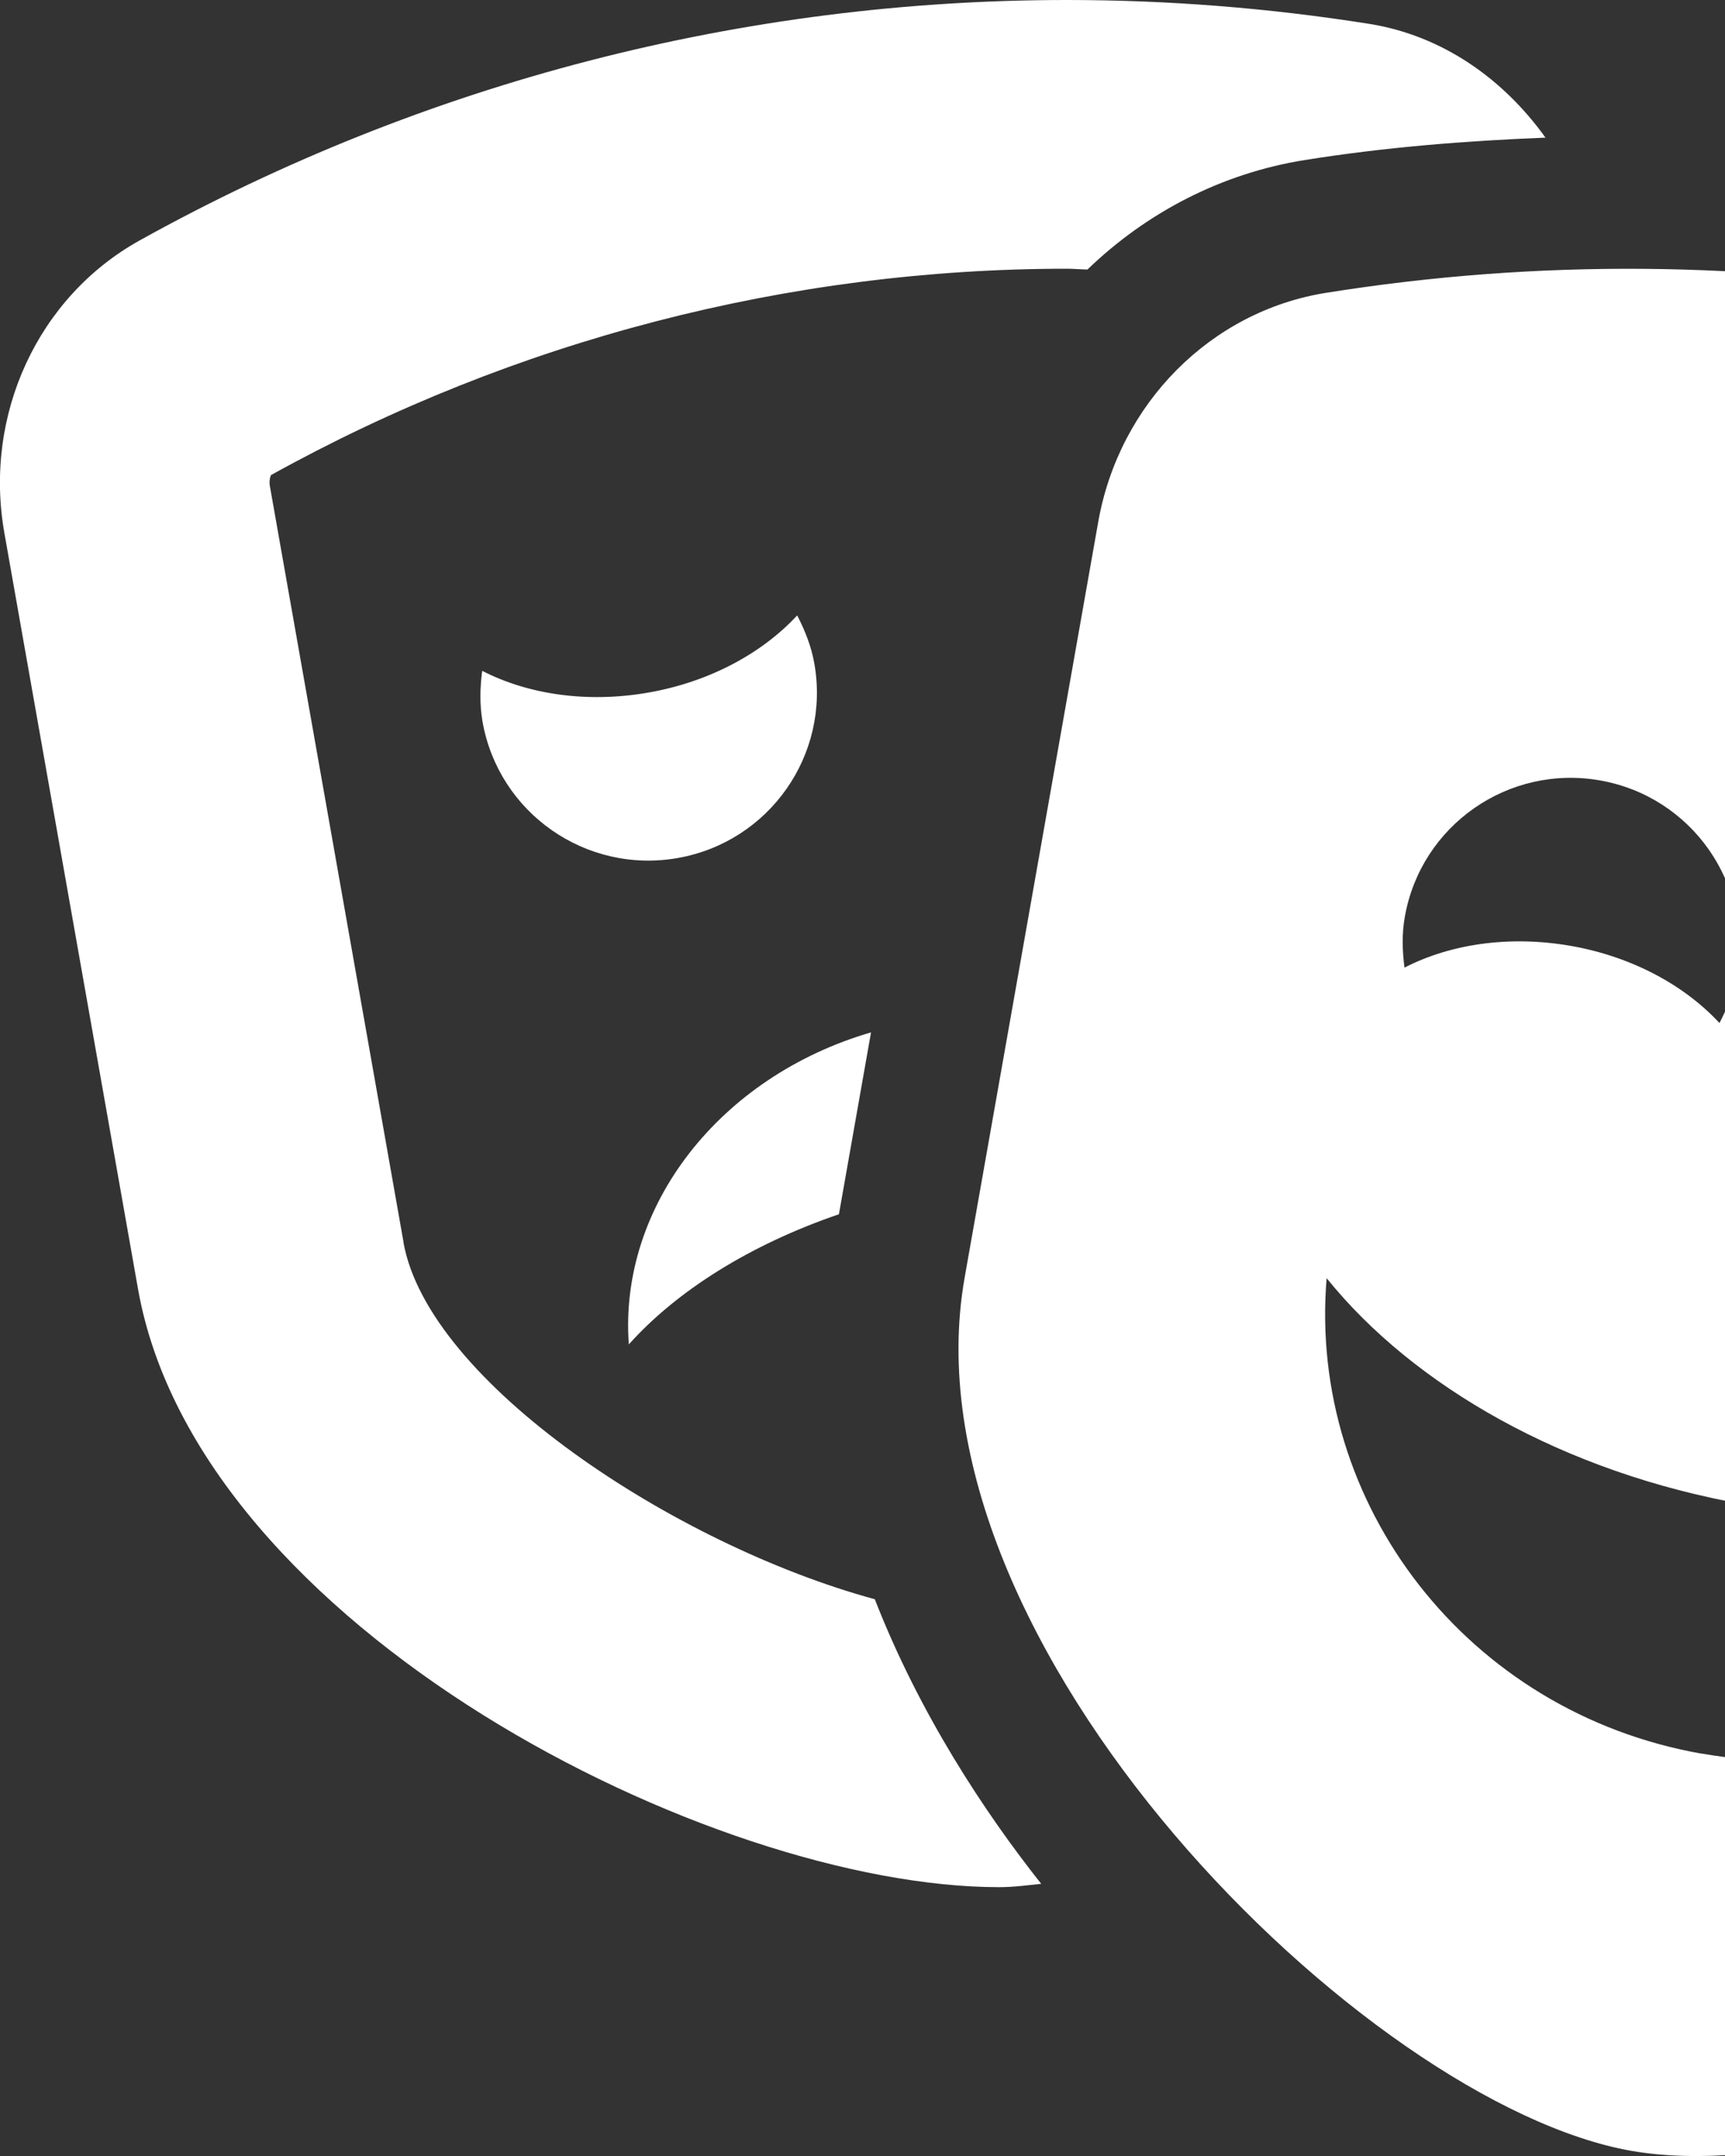 <svg version="1.1" xmlns="http://www.w3.org/2000/svg" xlink="http://www.w3.org/1999/xlink" x="0px" y="0px" width="15px" height="18.75px" viewBox="0 0 15 18.75" style="enable-background:new 0 0 15 15;" space="preserve">
    <rect x="0" y="0" width="15" height="18.75" fill="#333333" stroke="none"/>
    <path d="M7.575,8.978c-1.314,0.383,-2.195,1.509,-2.107,2.714c0.417,-0.466,1.055,-0.868,1.827,-1.132l0.279,-1.581zM3.509,10.803L2.347,4.229c-0.011,-0.059,0.01,-0.096,0.009,-0.097c2.115,-1.174,4.509,-1.795,6.922,-1.795c0.059,0,0.118,0.006,0.178,0.007c0.511,-0.493,1.162,-0.836,1.889,-0.952c0.692,-0.111,1.393,-0.167,2.094,-0.195c-0.366,-0.511,-0.896,-0.887,-1.53,-0.989C11.033,0.069,10.153,0,9.277,0C6.469,0,3.699,0.711,1.216,2.09C0.331,2.581,-0.144,3.606,0.038,4.635l1.162,6.574c0.521,2.949,4.993,5.203,7.487,5.203c0.131,0,0.247,-0.017,0.367,-0.029c-0.495,-0.625,-1.06,-1.482,-1.447,-2.475c-1.744,-0.475,-3.884,-1.89,-4.099,-3.105zm3.572,-5.034c-0.027,-0.151,-0.082,-0.288,-0.149,-0.417c-0.302,0.326,-0.757,0.577,-1.293,0.671c-0.536,0.094,-1.05,0.015,-1.446,-0.189c-0.019,0.144,-0.023,0.292,0.003,0.443c0.141,0.795,0.9,1.325,1.697,1.185c0.797,-0.14,1.329,-0.898,1.188,-1.693zM22.222,4.427c-3.259,-1.808,-7.01,-2.469,-10.693,-1.88c-1,0.16,-1.797,0.962,-1.979,1.991l-1.162,6.574c-0.564,3.188,3.489,7.188,5.797,7.593c2.308,0.406,7.488,-1.97,8.052,-5.158l1.162,-6.574c0.182,-1.029,-0.292,-2.055,-1.177,-2.546zm-10.006,3.545c0.141,-0.795,0.9,-1.325,1.697,-1.185c0.797,0.14,1.329,0.898,1.188,1.693c-0.027,0.151,-0.082,0.288,-0.149,0.417c-0.302,-0.326,-0.757,-0.577,-1.293,-0.671c-0.536,-0.094,-1.05,-0.015,-1.446,0.189c-0.019,-0.145,-0.024,-0.293,0.003,-0.443zm2.581,7.279c-2.039,-0.359,-3.425,-2.171,-3.261,-4.135c0.754,0.935,2.058,1.691,3.643,1.969c1.585,0.279,3.07,0.014,4.099,-0.608c-0.519,1.902,-2.443,3.131,-4.482,2.773zm4.772,-5.542c-0.302,-0.326,-0.757,-0.577,-1.294,-0.671c-0.536,-0.094,-1.05,-0.015,-1.446,0.189c-0.019,-0.144,-0.023,-0.292,0.003,-0.443c0.141,-0.795,0.9,-1.325,1.697,-1.185c0.797,0.14,1.329,0.898,1.188,1.693c-0.027,0.151,-0.082,0.289,-0.149,0.417z" fill="#FFFFFF"/>
    </svg>